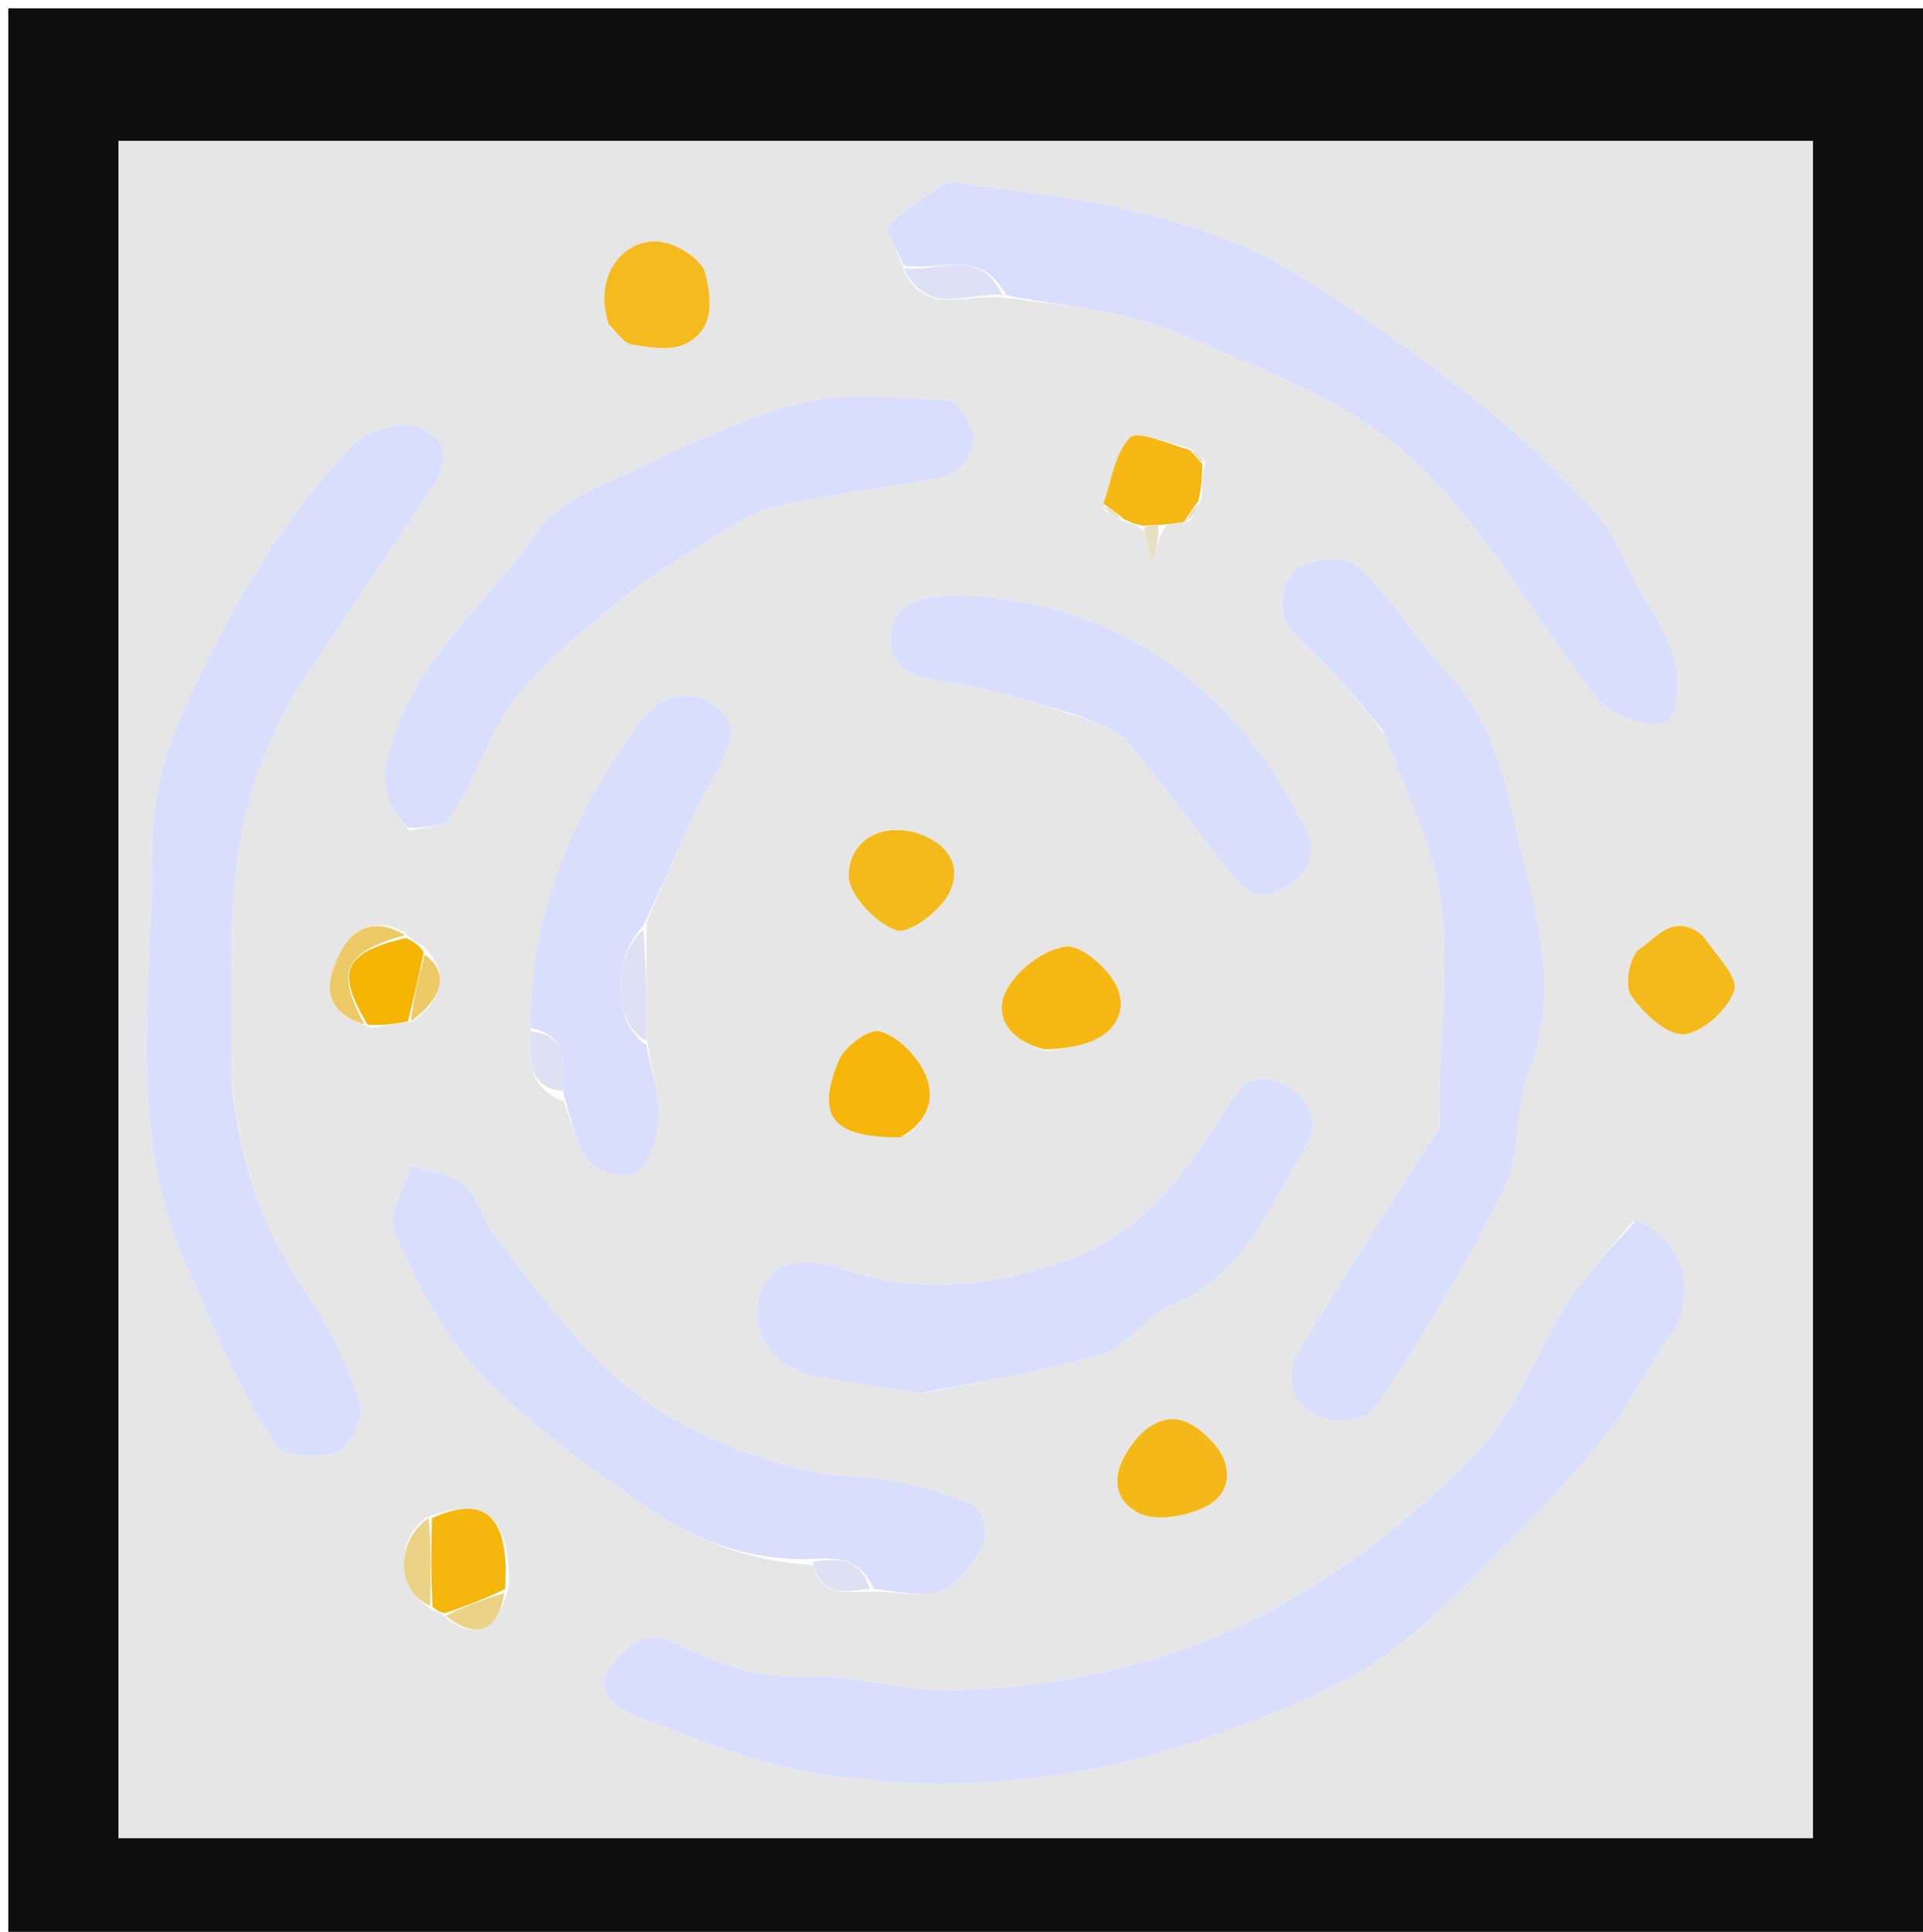 <svg version="1.1" id="Layer_1" xmlns="http://www.w3.org/2000/svg" xmlns:xlink="http://www.w3.org/1999/xlink" x="0px" y="0px"
	 width="100%" viewBox="0 0 232 233" enable-background="new 0 0 232 233" xml:space="preserve">
<path fill="#0E0E0E" opacity="1" stroke="none" 
	d="
M233,84 
	C233,134.333 233,184.167 233,234 
	C155.667,234 78.333,234 1,234 
	C1,156.333 1,78.667 1,1 
	C78.333,1 155.667,1 233,1 
	C233,28.5 233,56 233,84 
M139.5,16.999 
	C97.747,16.999 55.993,16.999 14.294,16.999 
	C14.294,85.645 14.294,153.702 14.294,221.706 
	C82.645,221.706 150.702,221.706 218.706,221.706 
	C218.706,153.355 218.706,85.298 218.706,16.999 
	C192.442,16.999 166.471,16.999 139.5,16.999 
z"/>
<path fill="#E6E6E6" opacity="1" stroke="none" 
	d="
M140,16.999 
	C166.471,16.999 192.442,16.999 218.706,16.999 
	C218.706,85.298 218.706,153.355 218.706,221.706 
	C150.702,221.706 82.645,221.706 14.294,221.706 
	C14.294,153.702 14.294,85.645 14.294,16.999 
	C55.993,16.999 97.747,16.999 140,16.999 
M51.118,114.132 
	C50.404,113.8 49.69,113.468 48.798,112.428 
	C45.18,110.585 42.413,111.709 40.628,115.745 
	C38.858,119.747 39.879,122.186 44.827,123.994 
	C46.285,123.727 47.743,123.461 49.944,123.157 
	C53.642,120.196 54.134,117.229 51.118,114.132 
M51.302,183.087 
	C47.54,186.018 47.853,191.931 52.474,194.312 
	C52.884,194.397 53.295,194.482 53.902,195.216 
	C57.454,197.895 60.128,196.735 61.395,191.148 
	C61.547,182.834 58.476,180.175 51.302,183.087 
M135.918,62.991 
	C136.587,63.13 137.256,63.27 137.951,64.05 
	C138.193,64.852 138.435,65.653 139.108,67.879 
	C139.647,65.433 139.864,64.449 140.774,63.307 
	C141.473,63.184 142.172,63.061 143.552,62.856 
	C143.996,62.159 144.44,61.462 144.971,59.971 
	C145.001,58.641 145.031,57.311 145.451,55.591 
	C144.918,55.085 144.386,54.58 143.134,53.919 
	C140.769,53.465 137.186,51.857 136.296,52.798 
	C134.473,54.724 134.097,58.018 133.166,61.451 
	C133.858,61.928 134.55,62.404 135.918,62.991 
M77.99,111.167 
	C80.673,105.292 83.063,99.257 86.157,93.608 
	C87.801,90.606 89.509,87.6 86.529,85.329 
	C83.301,82.87 79.783,83.588 77.079,87.279 
	C69.05,98.239 63.968,110.188 64.003,124.815 
	C63.94,127.984 63.727,131.236 67.99,132.816 
	C69.015,135.361 69.559,138.314 71.244,140.3 
	C72.263,141.502 75.891,142.186 76.851,141.362 
	C78.431,140.003 79.458,137.251 79.516,135.055 
	C79.596,132.055 78.549,129.025 77.996,125.077 
	C77.992,120.715 77.988,116.353 77.99,111.167 
M105.927,191.992 
	C108.587,191.99 111.583,192.749 113.809,191.765 
	C115.936,190.826 117.684,188.275 118.762,186.03 
	C119.305,184.897 118.384,181.771 117.456,181.444 
	C113.184,179.939 108.707,178.387 104.246,178.194 
	C97.408,177.898 91.375,175.953 85.171,173.181 
	C73.745,168.078 66.908,158.545 59.812,149.126 
	C58.352,147.188 57.72,144.468 55.975,142.949 
	C54.376,141.557 51.789,141.302 49.638,140.546 
	C48.828,143.209 46.605,146.515 47.47,148.417 
	C50.233,154.491 53.305,160.836 57.818,165.599 
	C63.558,171.657 70.614,176.567 77.495,181.415 
	C83.522,185.661 90.339,188.353 98.111,188.758 
	C98.989,192.866 102.248,191.894 105.927,191.992 
M109.125,32.737 
	C111.838,38.386 116.987,35.12 121.927,35.99 
	C126.107,36.589 130.336,36.967 134.454,37.856 
	C137.75,38.567 141.023,39.647 144.112,41.004 
	C150.727,43.91 157.588,46.503 163.681,50.297 
	C176.887,58.519 183.532,72.647 192.821,84.386 
	C194.458,86.454 200.341,88.499 201.59,86.495 
	C202.727,84.673 202.64,81.533 201.993,79.292 
	C201.145,76.355 199.247,73.713 197.745,70.975 
	C196.034,67.857 194.748,64.328 192.41,61.771 
	C188.036,56.988 183.341,52.382 178.222,48.421 
	C170.688,42.591 162.962,36.881 154.746,32.101 
	C149.329,28.95 143.043,26.979 136.903,25.464 
	C129.928,23.743 122.683,23.113 115.551,22.03 
	C115.067,21.957 114.43,21.877 114.077,22.115 
	C111.711,23.707 109.116,25.128 107.257,27.199 
	C106.722,27.795 108.361,30.344 109.125,32.737 
M196.982,147.331 
	C194.349,150.546 191.384,153.549 189.158,157.025 
	C185.383,162.92 183.035,170.029 178.34,174.966 
	C171.624,182.027 163.964,188.204 155.217,193.187 
	C142.537,200.411 129.06,203.461 114.856,203.869 
	C109.018,204.036 103.1,201.935 97.283,202.214 
	C91.457,202.494 86.424,200.594 81.674,198.247 
	C77.475,196.172 75.288,198.967 73.71,200.893 
	C71.514,203.571 74.134,206.061 76.675,206.988 
	C83.678,209.543 90.684,212.576 97.961,213.795 
	C114.648,216.59 131.193,214.856 147.123,209.07 
	C153.688,206.686 160.355,204.046 166.166,200.275 
	C171.679,196.698 176.277,191.636 181.013,186.96 
	C185.408,182.619 189.721,178.137 193.571,173.318 
	C196.597,169.53 198.657,164.984 201.519,161.046 
	C204.968,156.3 203.276,149.548 196.982,147.331 
M28.001,130.339 
	C27.999,125.01 28.034,119.681 27.989,114.352 
	C27.891,102.816 30.197,91.891 36.543,82.111 
	C41.652,74.237 47.087,66.576 52.214,58.714 
	C53.093,57.365 53.916,55.16 53.392,53.938 
	C52.823,52.609 50.613,51.141 49.191,51.211 
	C46.94,51.322 44.12,52.056 42.642,53.588 
	C36.282,60.183 31.251,67.67 26.943,75.902 
	C22.651,84.104 18.363,92.654 18.394,101.45 
	C18.454,118.545 14.998,135.914 22.545,152.801 
	C25.839,160.172 28.843,167.663 33.333,174.323 
	C34.278,175.724 38.62,175.929 40.748,175.073 
	C42.291,174.453 44.02,170.737 43.475,169.156 
	C41.849,164.43 39.59,159.771 36.764,155.642 
	C31.678,148.212 28.902,140.13 28.001,130.339 
M167.045,88.532 
	C168.699,92.806 170.388,97.067 171.999,101.358 
	C176.233,112.634 173.207,124.285 173.708,135.755 
	C173.721,136.035 173.414,136.336 173.237,136.615 
	C167.55,145.6 161.761,154.524 156.287,163.638 
	C155.529,164.901 155.697,167.526 156.538,168.785 
	C158.628,171.912 164.234,172.363 166.417,169.064 
	C171.896,160.784 177.105,152.245 181.477,143.345 
	C183.552,139.121 182.758,133.561 184.503,129.089 
	C188.547,118.726 184.829,108.874 182.753,99.173 
	C181.387,92.792 179.355,86.031 174.348,80.825 
	C170.55,76.875 167.775,71.885 163.74,68.252 
	C162.338,66.989 157.29,67.386 156.095,68.833 
	C154.229,71.093 153.751,74.636 157.179,77.512 
	C160.753,80.51 163.611,84.362 167.045,88.532 
M49.444,100.193 
	C51.057,99.76 53.392,99.843 54.142,98.793 
	C56.122,96.022 57.542,92.817 58.957,89.682 
	C62.418,82.011 69.009,77.232 75.167,72.107 
	C78.176,69.602 81.609,67.579 84.964,65.524 
	C87.654,63.876 90.36,61.846 93.332,61.15 
	C99.828,59.627 106.506,58.893 113.088,57.715 
	C114.179,57.52 115.48,56.952 116.11,56.121 
	C116.907,55.068 117.739,53.394 117.432,52.307 
	C116.995,50.765 115.603,48.394 114.496,48.324 
	C108.702,47.959 102.634,47.206 97.109,48.499 
	C90.242,50.108 83.683,53.311 77.236,56.348 
	C72.743,58.464 67.241,60.497 64.692,64.261 
	C59.246,72.302 51.259,78.389 47.782,88.113 
	C46.072,92.897 45.567,96.036 49.444,100.193 
M111.653,167.995 
	C118.794,166.5 126.063,165.427 133.017,163.316 
	C136.115,162.376 138.298,158.67 141.381,157.388 
	C150.196,153.724 153.286,145.449 157.543,138.201 
	C159.359,135.11 157.823,132.08 154.355,130.54 
	C151.076,129.085 149.486,131.195 148.005,133.597 
	C142.828,141.999 137.259,149.521 126.87,152.661 
	C117.915,155.368 109.565,156.052 100.746,152.727 
	C98.617,151.925 94.905,151.997 93.46,153.333 
	C89.14,157.324 91.789,164.591 97.741,165.852 
	C102.04,166.763 106.421,167.292 111.653,167.995 
M130.919,86.657 
	C132.612,87.535 134.78,88.014 135.915,89.362 
	C140.278,94.543 144.283,100.024 148.479,105.349 
	C150.26,107.609 152.087,108.871 155.228,106.932 
	C158.348,105.005 158.854,102.33 157.499,99.788 
	C155.175,95.426 152.548,91.064 149.262,87.408 
	C139.914,77.005 128.2,71.672 113.977,71.887 
	C110.07,71.947 107.48,73.643 107.407,76.902 
	C107.334,80.176 109.885,81.767 113.749,82.203 
	C119.334,82.833 124.767,84.82 130.919,86.657 
M73.589,39.518 
	C74.489,40.234 75.316,41.412 76.306,41.57 
	C78.346,41.895 80.753,42.315 82.507,41.548 
	C86.312,39.883 85.86,36.011 85.071,32.946 
	C84.68,31.427 82.328,29.879 80.563,29.354 
	C76.006,28 71.307,32.712 73.589,39.518 
M126.328,126.815 
	C127.729,126.538 129.146,126.327 130.526,125.973 
	C134.158,125.042 136.155,122.275 134.772,119.093 
	C133.791,116.836 130.4,113.897 128.513,114.174 
	C125.818,114.571 122.484,117.15 121.308,119.675 
	C119.875,122.754 121.991,125.624 126.328,126.815 
M205.103,112.717 
	C201.938,109.914 199.772,113.202 197.804,114.475 
	C196.643,115.226 195.948,118.849 196.747,120.01 
	C198.227,122.164 201.049,124.87 203.137,124.73 
	C205.388,124.58 208.444,121.772 209.228,119.47 
	C209.766,117.892 207.022,115.195 205.103,112.717 
M136.999,173.574 
	C134.411,176.633 133.57,180.322 137.236,182.418 
	C139.268,183.58 143.183,182.901 145.54,181.681 
	C148.581,180.107 148.785,176.732 146.427,174.095 
	C143.946,171.319 140.955,169.586 136.999,173.574 
M109.808,100.242 
	C105.278,99.258 102.368,102.135 102.399,105.647 
	C102.42,107.976 105.627,111.278 108.126,112.2 
	C109.584,112.739 113.376,109.921 114.479,107.773 
	C116.219,104.383 114.319,101.552 109.808,100.242 
M109.048,137.091 
	C112.241,135.152 112.944,132.089 111.423,129.134 
	C110.375,127.097 108.193,124.932 106.114,124.397 
	C104.803,124.059 101.87,126.264 101.177,127.95 
	C98.4,134.708 100.431,137.17 109.048,137.091 
z"/>
<path fill="#DADEFD" opacity="1" stroke="none" 
	d="
M197.346,147.237 
	C203.276,149.548 204.968,156.3 201.519,161.046 
	C198.657,164.984 196.597,169.53 193.571,173.318 
	C189.721,178.137 185.408,182.619 181.013,186.96 
	C176.277,191.636 171.679,196.698 166.166,200.275 
	C160.355,204.046 153.688,206.686 147.123,209.07 
	C131.193,214.856 114.648,216.59 97.961,213.795 
	C90.684,212.576 83.678,209.543 76.675,206.988 
	C74.134,206.061 71.514,203.571 73.71,200.893 
	C75.288,198.967 77.475,196.172 81.674,198.247 
	C86.424,200.594 91.457,202.494 97.283,202.214 
	C103.1,201.935 109.018,204.036 114.856,203.869 
	C129.06,203.461 142.537,200.411 155.217,193.187 
	C163.964,188.204 171.624,182.027 178.34,174.966 
	C183.035,170.029 185.383,162.92 189.158,157.025 
	C191.384,153.549 194.349,150.546 197.346,147.237 
z"/>
<path fill="#DADEFD" opacity="1" stroke="none" 
	d="
M28.001,130.811 
	C28.902,140.13 31.678,148.212 36.764,155.642 
	C39.59,159.771 41.849,164.43 43.475,169.156 
	C44.02,170.737 42.291,174.453 40.748,175.073 
	C38.62,175.929 34.278,175.724 33.333,174.323 
	C28.843,167.663 25.839,160.172 22.545,152.801 
	C14.998,135.914 18.454,118.545 18.394,101.45 
	C18.363,92.654 22.651,84.104 26.943,75.902 
	C31.251,67.67 36.282,60.183 42.642,53.588 
	C44.12,52.056 46.94,51.322 49.191,51.211 
	C50.613,51.141 52.823,52.609 53.392,53.938 
	C53.916,55.16 53.093,57.365 52.214,58.714 
	C47.087,66.576 41.652,74.237 36.543,82.111 
	C30.197,91.891 27.891,102.816 27.989,114.352 
	C28.034,119.681 27.999,125.01 28.001,130.811 
z"/>
<path fill="#DADEFD" opacity="1" stroke="none" 
	d="
M109.003,31.998 
	C108.361,30.344 106.722,27.795 107.257,27.199 
	C109.116,25.128 111.711,23.707 114.077,22.115 
	C114.43,21.877 115.067,21.957 115.551,22.03 
	C122.683,23.113 129.928,23.743 136.903,25.464 
	C143.043,26.979 149.329,28.95 154.746,32.101 
	C162.962,36.881 170.688,42.591 178.222,48.421 
	C183.341,52.382 188.036,56.988 192.41,61.771 
	C194.748,64.328 196.034,67.857 197.745,70.975 
	C199.247,73.713 201.145,76.355 201.993,79.292 
	C202.64,81.533 202.727,84.673 201.59,86.495 
	C200.341,88.499 194.458,86.454 192.821,84.386 
	C183.532,72.647 176.887,58.519 163.681,50.297 
	C157.588,46.503 150.727,43.91 144.112,41.004 
	C141.023,39.647 137.75,38.567 134.454,37.856 
	C130.336,36.967 126.107,36.589 121.402,35.62 
	C118.163,29.626 113.014,32.892 109.003,31.998 
z"/>
<path fill="#DADEFD" opacity="1" stroke="none" 
	d="
M166.914,88.186 
	C163.611,84.362 160.753,80.51 157.179,77.512 
	C153.751,74.636 154.229,71.093 156.095,68.833 
	C157.29,67.386 162.338,66.989 163.74,68.252 
	C167.775,71.885 170.55,76.875 174.348,80.825 
	C179.355,86.031 181.387,92.792 182.753,99.173 
	C184.829,108.874 188.547,118.726 184.503,129.089 
	C182.758,133.561 183.552,139.121 181.477,143.345 
	C177.105,152.245 171.896,160.784 166.417,169.064 
	C164.234,172.363 158.628,171.912 156.538,168.785 
	C155.697,167.526 155.529,164.901 156.287,163.638 
	C161.761,154.524 167.55,145.6 173.237,136.615 
	C173.414,136.336 173.721,136.035 173.708,135.755 
	C173.207,124.285 176.233,112.634 171.999,101.358 
	C170.388,97.067 168.699,92.806 166.914,88.186 
z"/>
<path fill="#DADEFD" opacity="1" stroke="none" 
	d="
M49.246,99.869 
	C45.567,96.036 46.072,92.897 47.782,88.113 
	C51.259,78.389 59.246,72.302 64.692,64.261 
	C67.241,60.497 72.743,58.464 77.236,56.348 
	C83.683,53.311 90.242,50.108 97.109,48.499 
	C102.634,47.206 108.702,47.959 114.496,48.324 
	C115.603,48.394 116.995,50.765 117.432,52.307 
	C117.739,53.394 116.907,55.068 116.11,56.121 
	C115.48,56.952 114.179,57.52 113.088,57.715 
	C106.506,58.893 99.828,59.627 93.332,61.15 
	C90.36,61.846 87.654,63.876 84.964,65.524 
	C81.609,67.579 78.176,69.602 75.167,72.107 
	C69.009,77.232 62.418,82.011 58.957,89.682 
	C57.542,92.817 56.122,96.022 54.142,98.793 
	C53.392,99.843 51.057,99.76 49.246,99.869 
z"/>
<path fill="#DADEFD" opacity="1" stroke="none" 
	d="
M97.985,188.015 
	C90.339,188.353 83.522,185.661 77.495,181.415 
	C70.614,176.567 63.558,171.657 57.818,165.599 
	C53.305,160.836 50.233,154.491 47.47,148.417 
	C46.605,146.515 48.828,143.209 49.638,140.546 
	C51.789,141.302 54.376,141.557 55.975,142.949 
	C57.72,144.468 58.352,147.188 59.812,149.126 
	C66.908,158.545 73.745,168.078 85.171,173.181 
	C91.375,175.953 97.408,177.898 104.246,178.194 
	C108.707,178.387 113.184,179.939 117.456,181.444 
	C118.384,181.771 119.305,184.897 118.762,186.03 
	C117.684,188.275 115.936,190.826 113.809,191.765 
	C111.583,192.749 108.587,191.99 105.406,191.631 
	C103.74,187.734 100.834,187.934 97.985,188.015 
z"/>
<path fill="#DADEFD" opacity="1" stroke="none" 
	d="
M111.209,167.993 
	C106.421,167.292 102.04,166.763 97.741,165.852 
	C91.789,164.591 89.14,157.324 93.46,153.333 
	C94.905,151.997 98.617,151.925 100.746,152.727 
	C109.565,156.052 117.915,155.368 126.87,152.661 
	C137.259,149.521 142.828,141.999 148.005,133.597 
	C149.486,131.195 151.076,129.085 154.355,130.54 
	C157.823,132.08 159.359,135.11 157.543,138.201 
	C153.286,145.449 150.196,153.724 141.381,157.388 
	C138.298,158.67 136.115,162.376 133.017,163.316 
	C126.063,165.427 118.794,166.5 111.209,167.993 
z"/>
<path fill="#DADEFD" opacity="1" stroke="none" 
	d="
M77.985,126.008 
	C78.549,129.025 79.596,132.055 79.516,135.055 
	C79.458,137.251 78.431,140.003 76.851,141.362 
	C75.891,142.186 72.263,141.502 71.244,140.3 
	C69.559,138.314 69.015,135.361 67.993,132.003 
	C68.052,128.026 68.287,124.761 64.012,123.993 
	C63.968,110.188 69.05,98.239 77.079,87.279 
	C79.783,83.588 83.301,82.87 86.529,85.329 
	C89.509,87.6 87.801,90.606 86.157,93.608 
	C83.063,99.257 80.673,105.292 77.607,111.656 
	C73.65,115.849 74.076,123.61 77.985,126.008 
z"/>
<path fill="#DADEFD" opacity="1" stroke="none" 
	d="
M130.592,86.442 
	C124.767,84.82 119.334,82.833 113.749,82.203 
	C109.885,81.767 107.334,80.176 107.407,76.902 
	C107.48,73.643 110.07,71.947 113.977,71.887 
	C128.2,71.672 139.914,77.005 149.262,87.408 
	C152.548,91.064 155.175,95.426 157.499,99.788 
	C158.854,102.33 158.348,105.005 155.228,106.932 
	C152.087,108.871 150.26,107.609 148.479,105.349 
	C144.283,100.024 140.278,94.543 135.915,89.362 
	C134.78,88.014 132.612,87.535 130.592,86.442 
z"/>
<path fill="#F4BA1E" opacity="1" stroke="none" 
	d="
M73.459,39.149 
	C71.307,32.712 76.006,28 80.563,29.354 
	C82.328,29.879 84.68,31.427 85.071,32.946 
	C85.86,36.011 86.312,39.883 82.507,41.548 
	C80.753,42.315 78.346,41.895 76.306,41.57 
	C75.316,41.412 74.489,40.234 73.459,39.149 
z"/>
<path fill="#F5B815" opacity="1" stroke="none" 
	d="
M126.063,126.567 
	C121.991,125.624 119.875,122.754 121.308,119.675 
	C122.484,117.15 125.818,114.571 128.513,114.174 
	C130.4,113.897 133.791,116.836 134.772,119.093 
	C136.155,122.275 134.158,125.042 130.526,125.973 
	C129.146,126.327 127.729,126.538 126.063,126.567 
z"/>
<path fill="#F4B91A" opacity="1" stroke="none" 
	d="
M205.424,112.858 
	C207.022,115.195 209.766,117.892 209.228,119.47 
	C208.444,121.772 205.388,124.58 203.137,124.73 
	C201.049,124.87 198.227,122.164 196.747,120.01 
	C195.948,118.849 196.643,115.226 197.804,114.475 
	C199.772,113.202 201.938,109.914 205.424,112.858 
z"/>
<path fill="#F4B818" opacity="1" stroke="none" 
	d="
M137.276,173.309 
	C140.955,169.586 143.946,171.319 146.427,174.095 
	C148.785,176.732 148.581,180.107 145.54,181.681 
	C143.183,182.901 139.268,183.58 137.236,182.418 
	C133.57,180.322 134.411,176.633 137.276,173.309 
z"/>
<path fill="#F4B91A" opacity="1" stroke="none" 
	d="
M110.157,100.332 
	C114.319,101.552 116.219,104.383 114.479,107.773 
	C113.376,109.921 109.584,112.739 108.126,112.2 
	C105.627,111.278 102.42,107.976 102.399,105.647 
	C102.368,102.135 105.278,99.258 110.157,100.332 
z"/>
<path fill="#F6B50B" opacity="1" stroke="none" 
	d="
M108.619,137.18 
	C100.431,137.17 98.4,134.708 101.177,127.95 
	C101.87,126.264 104.803,124.059 106.114,124.397 
	C108.193,124.932 110.375,127.097 111.423,129.134 
	C112.944,132.089 112.241,135.152 108.619,137.18 
z"/>
<path fill="#F5B814" opacity="1" stroke="none" 
	d="
M145.06,55.981 
	C145.031,57.311 145.001,58.641 144.58,60.398 
	C143.75,61.53 143.311,62.234 142.872,62.938 
	C142.172,63.061 141.473,63.184 140.073,63.301 
	C138.89,63.332 138.408,63.37 137.926,63.409 
	C137.256,63.27 136.587,63.13 135.552,62.586 
	C134.499,61.703 133.812,61.226 133.125,60.749 
	C134.097,58.018 134.473,54.724 136.296,52.798 
	C137.186,51.857 140.769,53.465 143.56,54.297 
	C144.345,55.11 144.703,55.546 145.06,55.981 
z"/>
<path fill="#F5B60E" opacity="1" stroke="none" 
	d="
M53.706,194.566 
	C53.295,194.482 52.884,194.397 52.181,193.796 
	C51.964,189.891 52.039,186.503 52.115,183.114 
	C58.476,180.175 61.547,182.834 60.927,191.667 
	C58.207,192.98 55.957,193.773 53.706,194.566 
z"/>
<path fill="#F6B405" opacity="1" stroke="none" 
	d="
M48.975,113.136 
	C49.69,113.468 50.404,113.8 51.117,114.842 
	C50.478,118.1 49.84,120.647 49.202,123.194 
	C47.743,123.461 46.285,123.727 44.356,123.598 
	C40.632,117.34 41.144,114.933 48.975,113.136 
z"/>
<path fill="#EECA66" opacity="1" stroke="none" 
	d="
M48.887,112.782 
	C41.144,114.933 40.632,117.34 43.967,123.564 
	C39.879,122.186 38.858,119.747 40.628,115.745 
	C42.413,111.709 45.18,110.585 48.887,112.782 
z"/>
<path fill="#DEE1F6" opacity="1" stroke="none" 
	d="
M109.064,32.367 
	C113.014,32.892 118.163,29.626 120.942,35.617 
	C116.987,35.12 111.838,38.386 109.064,32.367 
z"/>
<path fill="#DEE1F4" opacity="1" stroke="none" 
	d="
M77.991,125.543 
	C74.076,123.61 73.65,115.849 77.604,112.068 
	C77.988,116.353 77.992,120.715 77.991,125.543 
z"/>
<path fill="#ECD287" opacity="1" stroke="none" 
	d="
M51.709,183.101 
	C52.039,186.503 51.964,189.891 51.886,193.685 
	C47.853,191.931 47.54,186.018 51.709,183.101 
z"/>
<path fill="#DEE1F4" opacity="1" stroke="none" 
	d="
M64.007,124.404 
	C68.287,124.761 68.052,128.026 67.991,131.603 
	C63.727,131.236 63.94,127.984 64.007,124.404 
z"/>
<path fill="#DEE1F4" opacity="1" stroke="none" 
	d="
M98.048,188.386 
	C100.834,187.934 103.74,187.734 104.946,191.629 
	C102.248,191.894 98.989,192.866 98.048,188.386 
z"/>
<path fill="#ECD287" opacity="1" stroke="none" 
	d="
M53.804,194.891 
	C55.957,193.773 58.207,192.98 60.845,192.112 
	C60.128,196.735 57.454,197.895 53.804,194.891 
z"/>
<path fill="#EECA66" opacity="1" stroke="none" 
	d="
M49.573,123.175 
	C49.84,120.647 50.478,118.1 51.231,115.13 
	C54.134,117.229 53.642,120.196 49.573,123.175 
z"/>
<path fill="#E8DFC4" opacity="1" stroke="none" 
	d="
M137.938,63.73 
	C138.408,63.37 138.89,63.332 139.727,63.379 
	C139.864,64.449 139.647,65.433 139.108,67.879 
	C138.435,65.653 138.193,64.852 137.938,63.73 
z"/>
<path fill="#E8DFC4" opacity="1" stroke="none" 
	d="
M143.212,62.897 
	C143.311,62.234 143.75,61.53 144.537,60.796 
	C144.44,61.462 143.996,62.159 143.212,62.897 
z"/>
<path fill="#E8DFC4" opacity="1" stroke="none" 
	d="
M133.146,61.1 
	C133.812,61.226 134.499,61.703 135.214,62.531 
	C134.55,62.404 133.858,61.928 133.146,61.1 
z"/>
<path fill="#E8DFC4" opacity="1" stroke="none" 
	d="
M145.256,55.786 
	C144.703,55.546 144.345,55.11 143.921,54.375 
	C144.386,54.58 144.918,55.085 145.256,55.786 
z"/>
</svg>